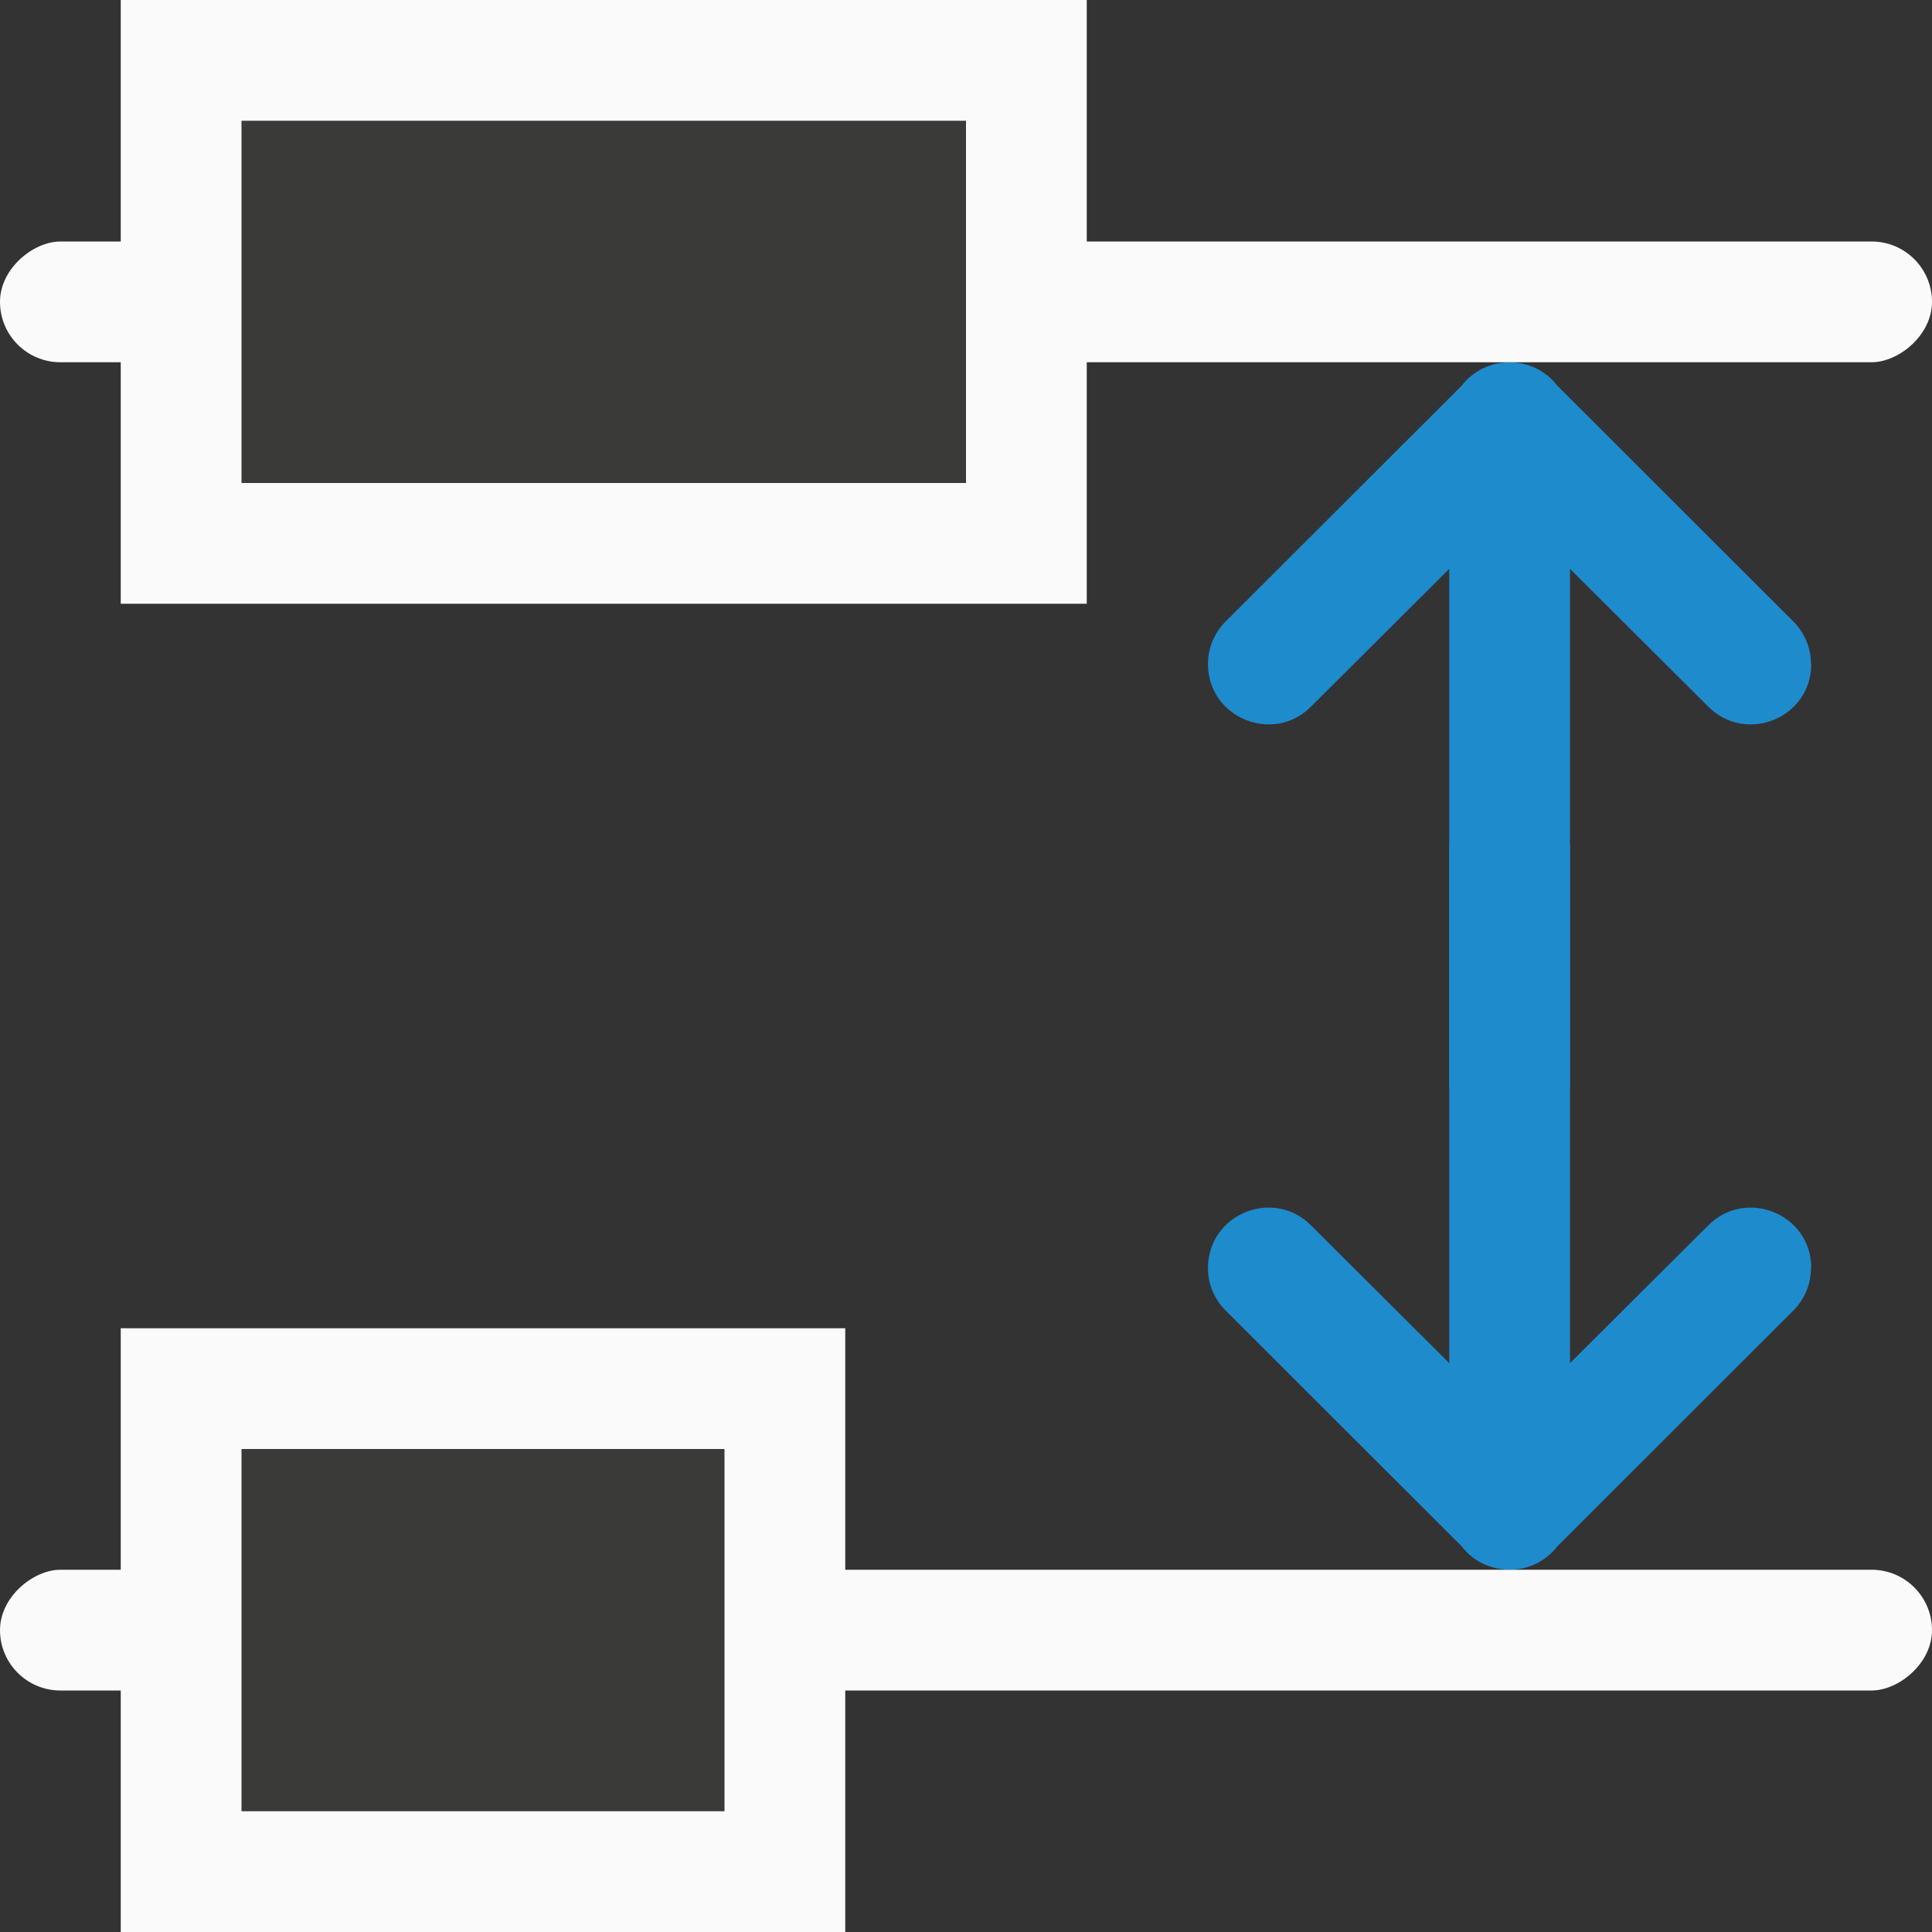 <svg viewBox="0 0 16 16" xmlns="http://www.w3.org/2000/svg"><rect x="0" y="0" width="16" height="16" fill="#333333" stroke="none"/>/&amp;gt;<g fill="#1e8bcd" transform="matrix(0 1 -1 0 16 0)"><rect fill="#fafafa" height="16" rx=".5" width="1" x="13"/><rect fill="#fafafa" height="16" rx=".5" width="1" x="2"/><path d="m5.5 1.002c-.135-0-.263.054-.357.15l-1.949 1.951c-.13.1-.194.248-.193.396-0.0.148.063.296.193.396l1.949 1.951c.094.096.223.151.357.15.447-.001.668-.545.348-.857l-1.137-1.141h4.289v-.5-.5h-4.289l1.137-1.141c.32-.313.099-.857-.348-.857z" fill-rule="evenodd"/><path d="m11 9h5v6h-5z" fill="#fafafa"/><path d="m12 10h3v4h-3z" fill="#3a3a38"/><path d="m0 7h5v8h-5z" fill="#fafafa"/><path d="m1 8h3v6h-3z" fill="#3a3a38"/><path d="m10.5 1.002c.135-0.0.263.054.357.15l1.949 1.951c.13.1.194.248.193.396 0.0.148-.063.296-.193.396l-1.949 1.951c-.094.096-.223.151-.357.15-.447-.001-.668-.545-.348-.857l1.137-1.141h-4.289v-.5-.5h4.289l-1.137-1.141c-.32-.313-.099-.857.348-.857z" fill-rule="evenodd"/></g></svg>